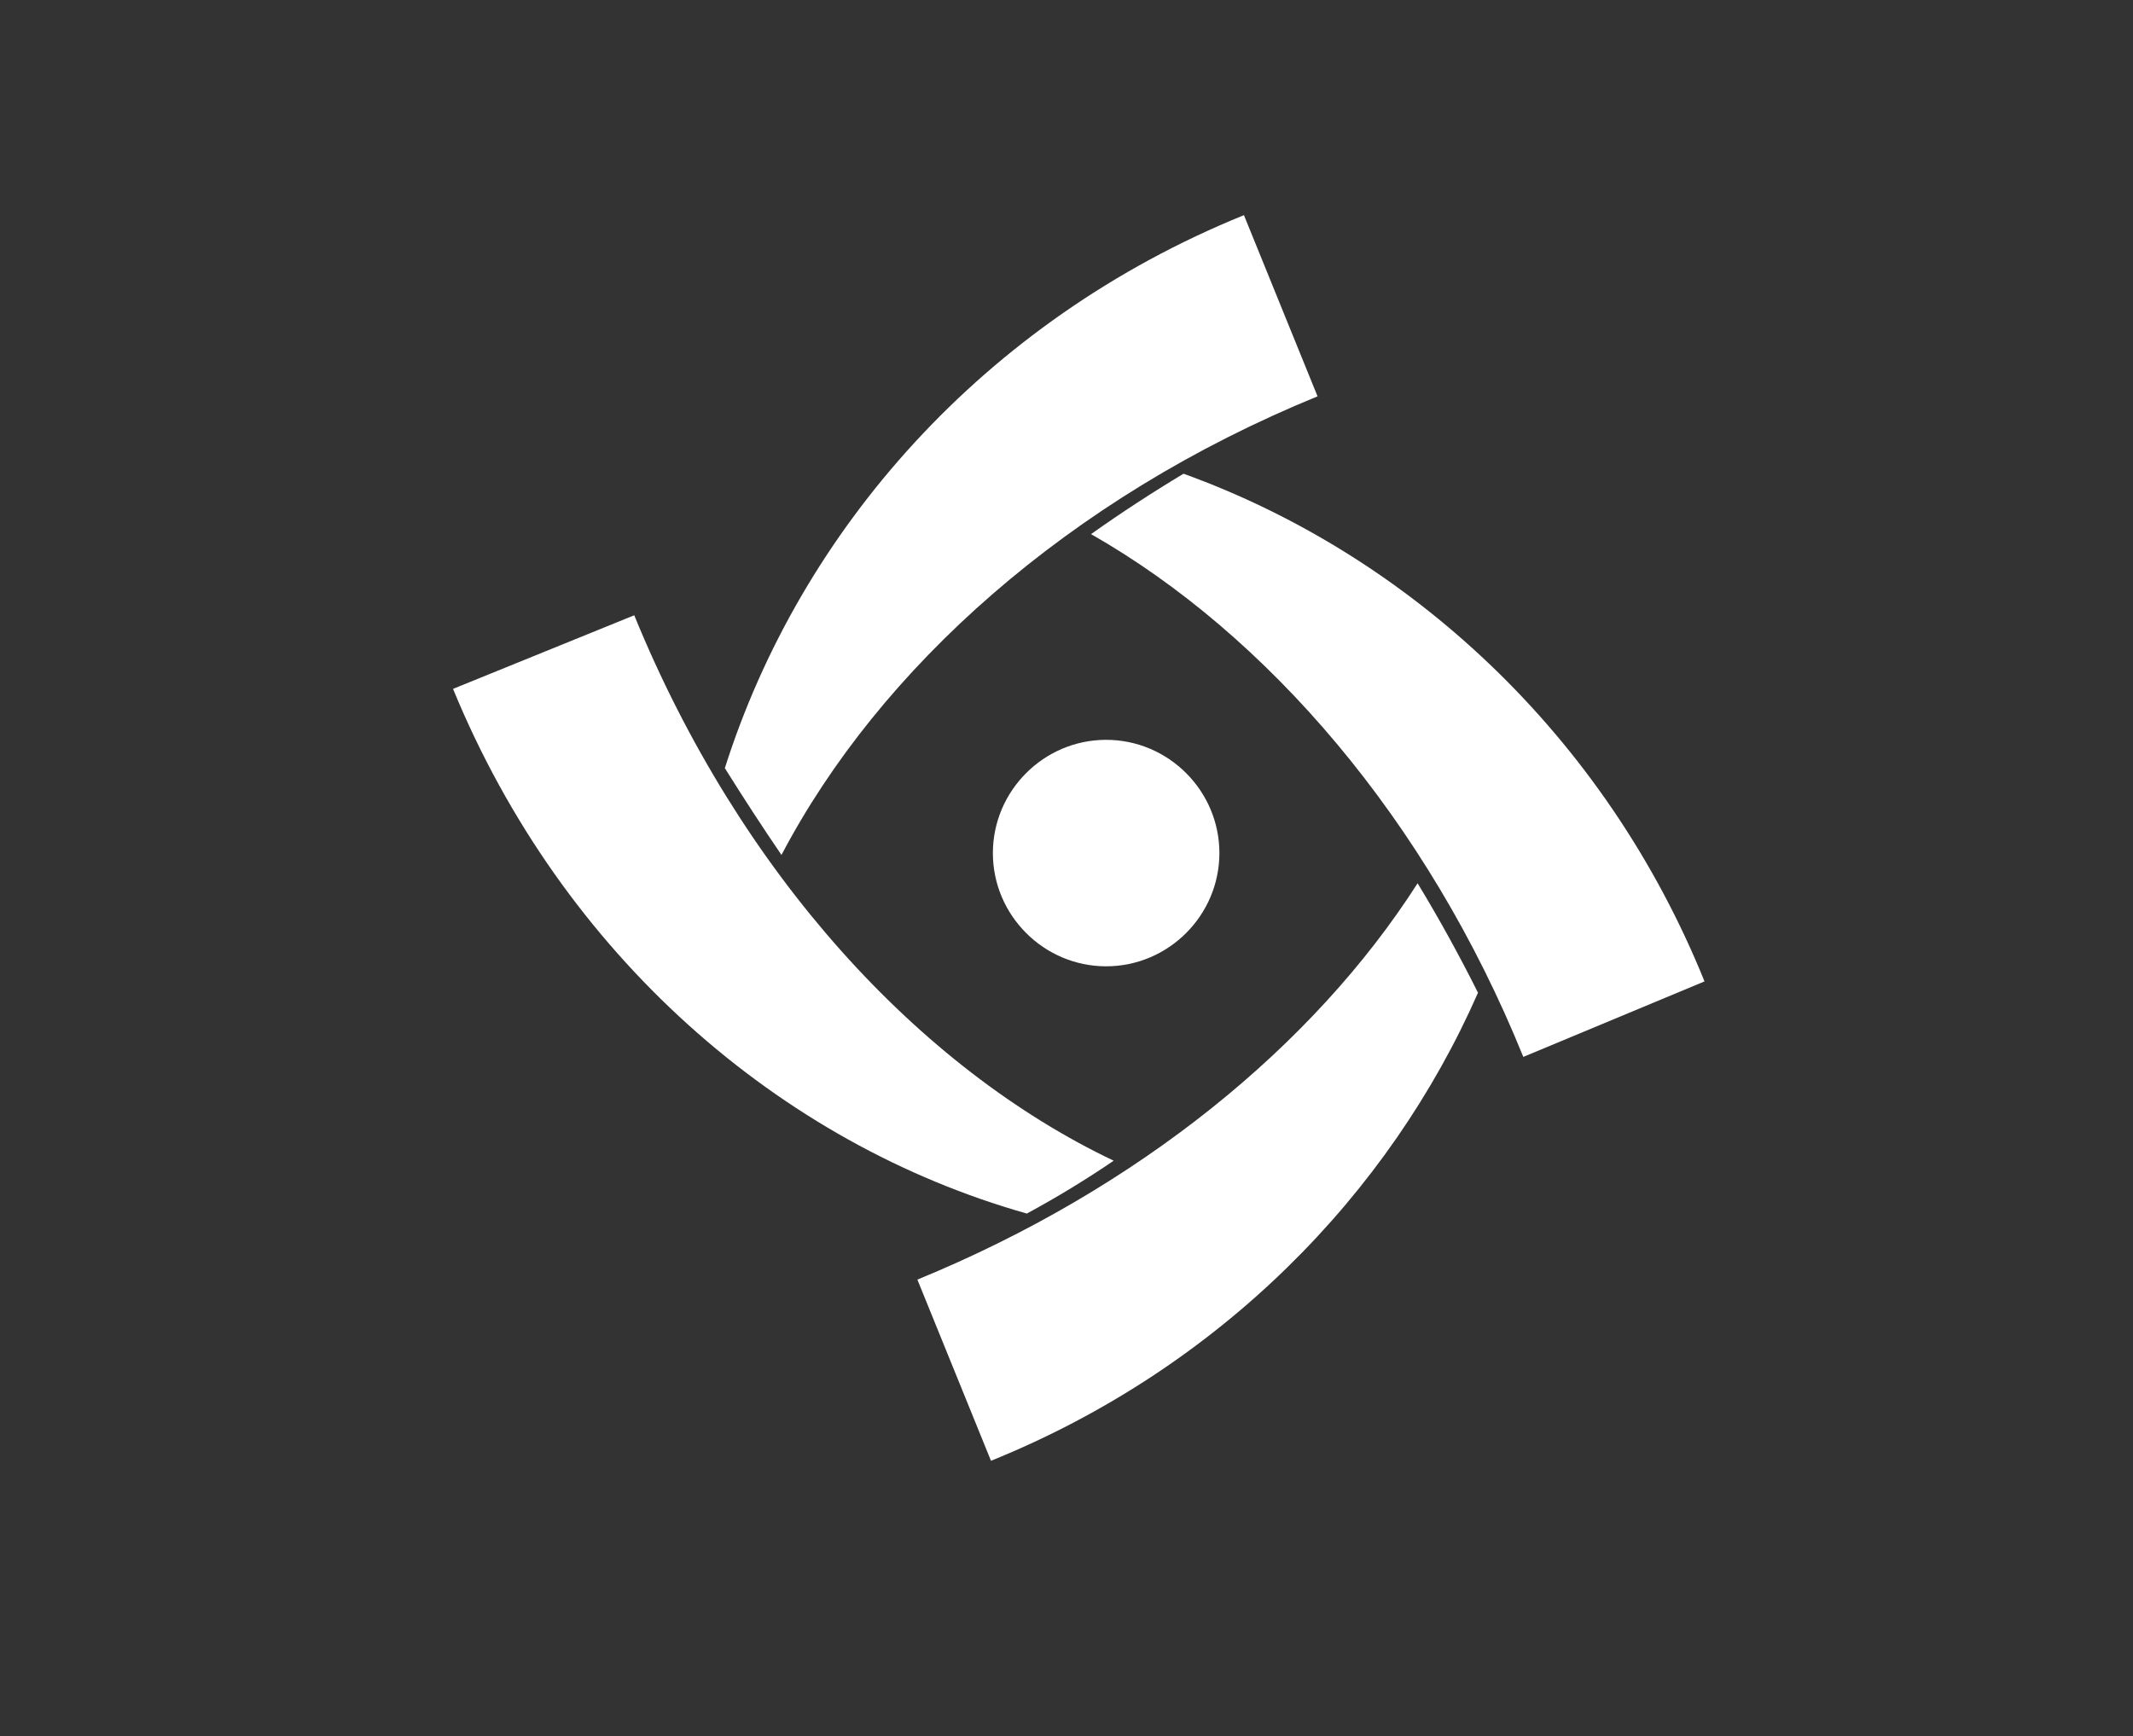 
<svg version="1.2" xmlns="http://www.w3.org/2000/svg" viewBox="0 0 113 92" width="113" height="92">
	<rect x="0" y="0" width="113" height="92" fill="#333333" stroke="none"/>
	<title>logo (1)</title>
	<style>
		.s0 { fill: #ffffff } 
	</style>
	<g>
		<g id="SvgjsG3931">
			<path fill="#fff" d="m78.3 52.6q-1.5-3-3.2-5.8c-5.5 8.6-14.8 16.2-26.5 21l3.9 9.6c12.1-4.9 21.1-14.1 25.8-24.8z"/>
			<path fill="#fff" d="m54.4 64.3q2.4-1.3 4.6-2.8c-10.3-4.9-19.8-15.2-25.4-28.9l-9.6 3.9c5.8 14.1 17.3 24.1 30.4 27.8z"/>
			<path fill="#fff" d="m69.8 21l-3.9-9.6c-13.8 5.6-23.5 16.7-27.5 29.3q1.5 2.4 3 4.6c5.2-9.9 15.2-18.9 28.4-24.3z"/>
			<path fill="#fff" d="m90.3 52c-5.3-13.1-15.7-22.6-27.6-26.9q-2.5 1.5-4.9 3.2c9.3 5.3 17.8 15.1 22.9 27.7zm-31.7-0.8c-3.3 0-6-2.7-6-6 0-3.3 2.7-6 6-6 3.3 0 6 2.7 6 6 0 3.3-2.7 6-6 6z"/>
		</g>
	</g>
</svg>